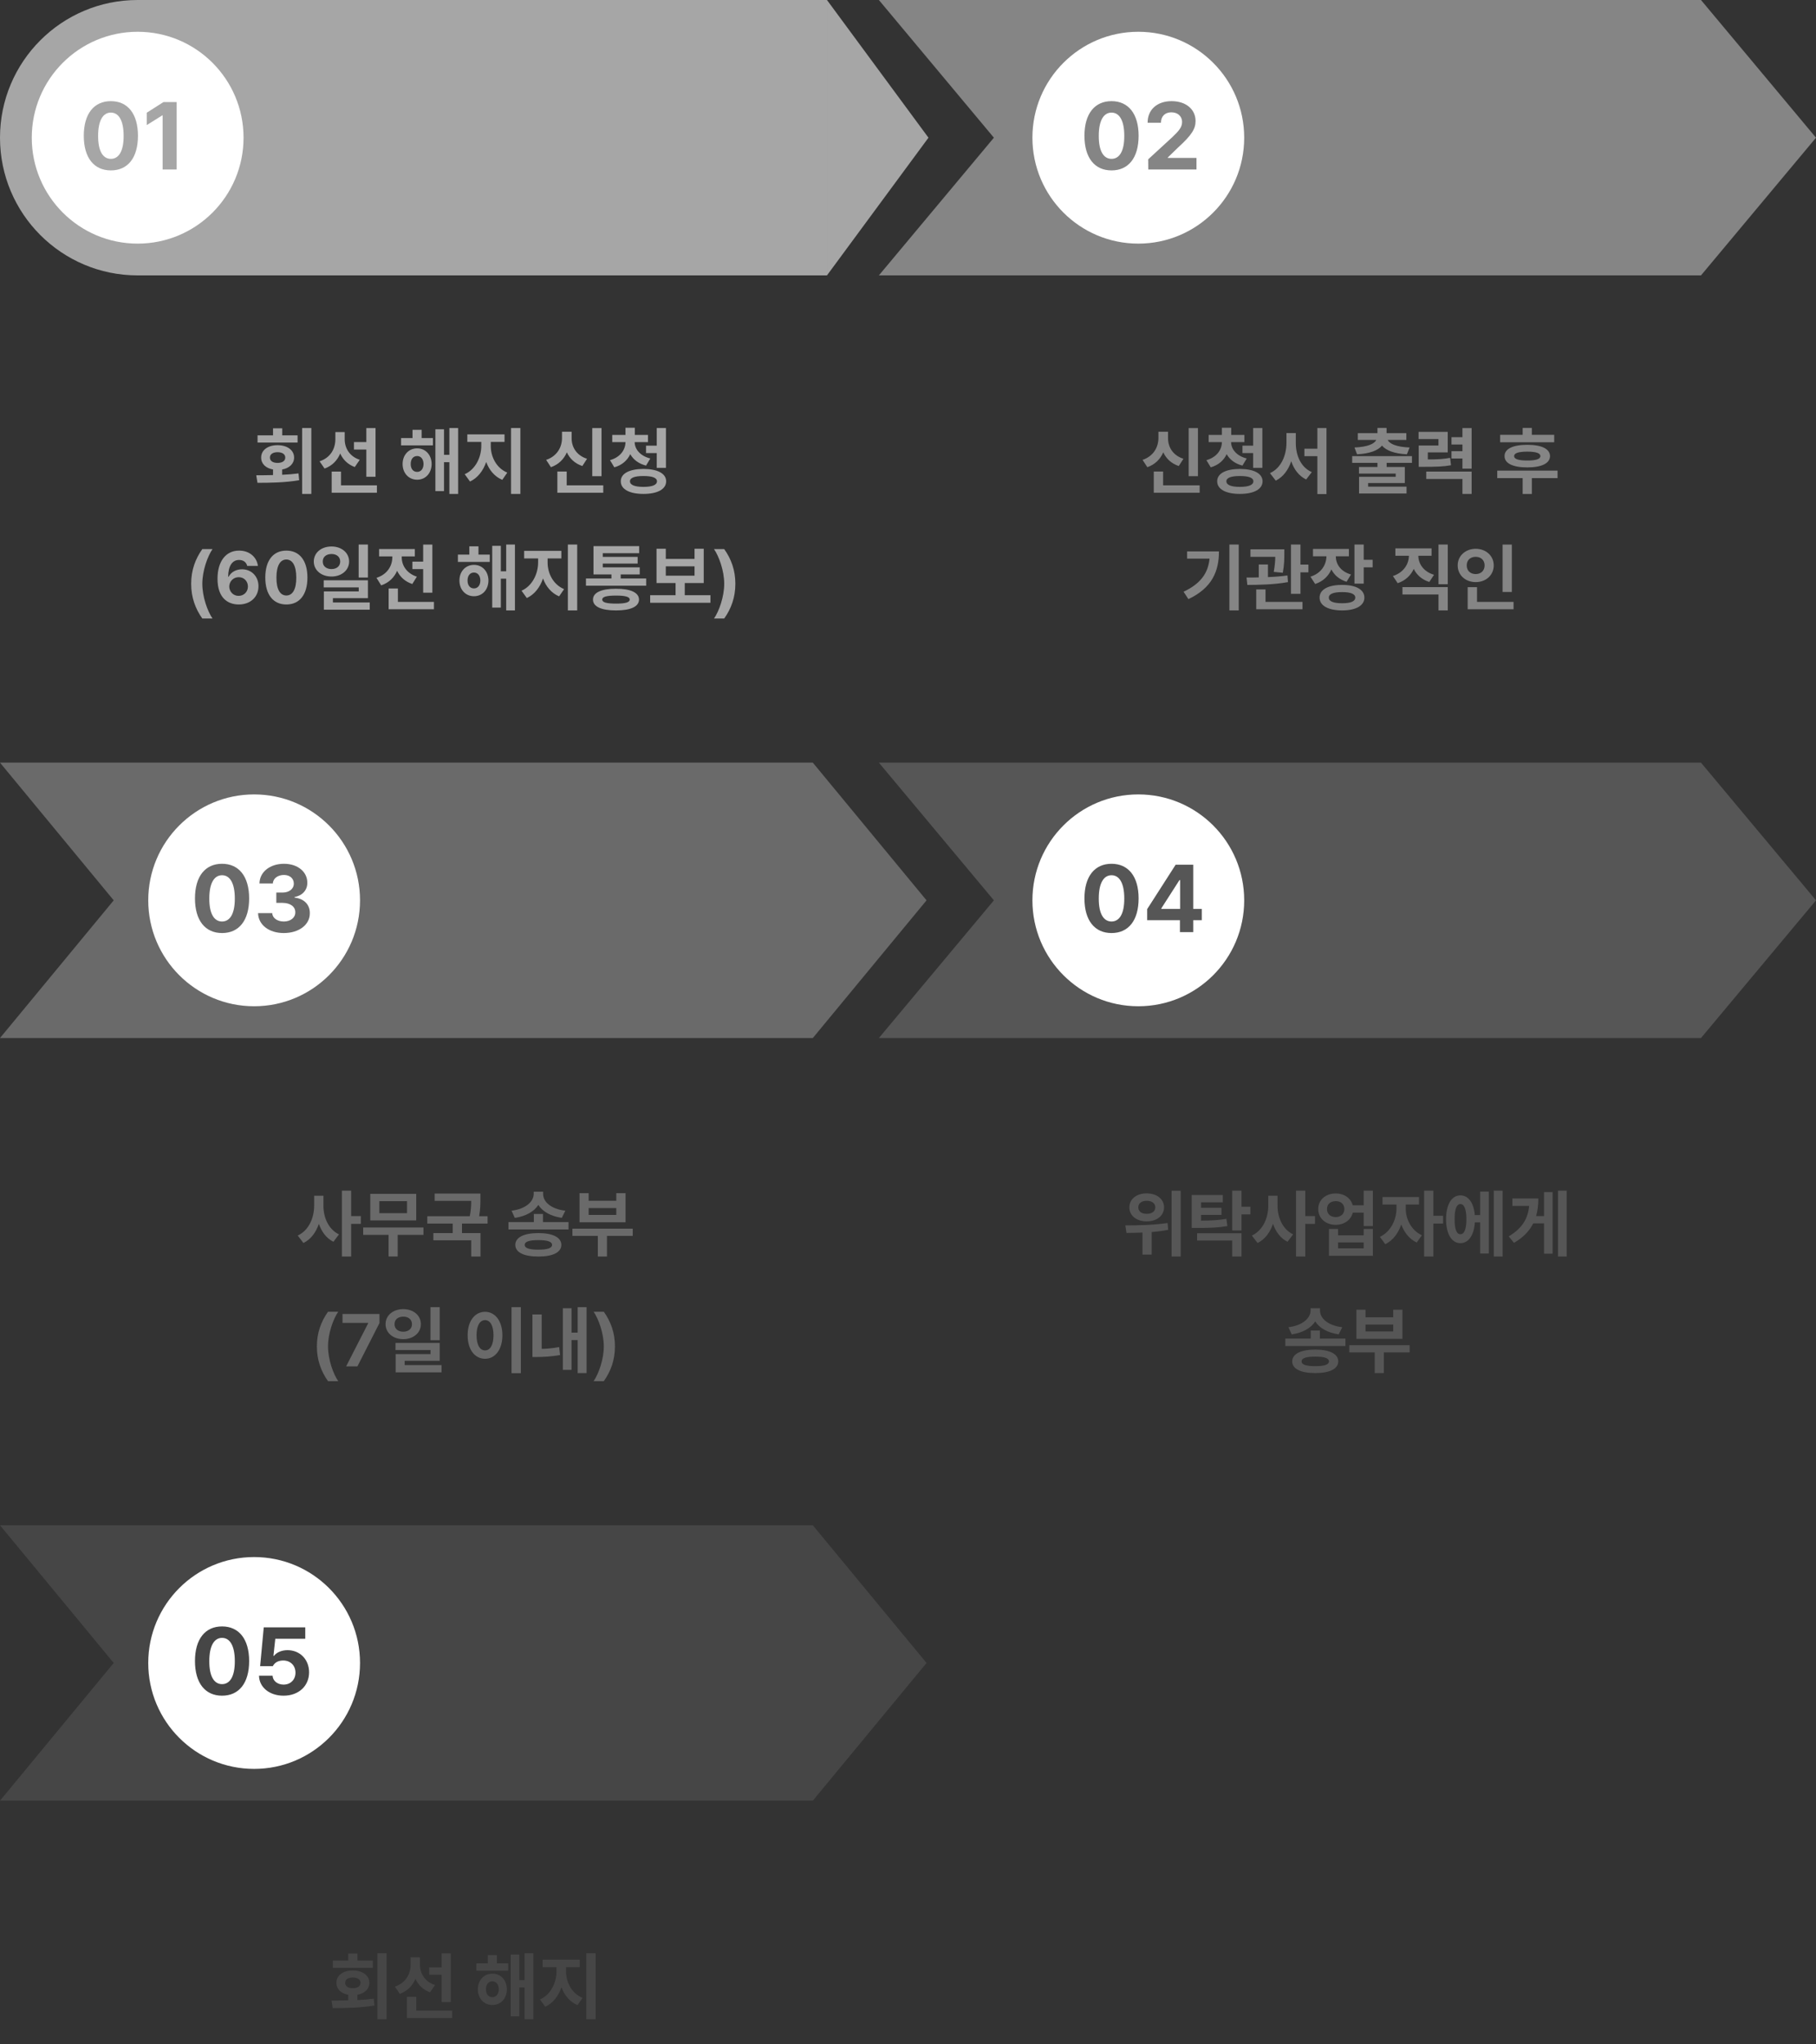 <svg width="343" height="386" viewBox="0 0 343 386" fill="none" xmlns="http://www.w3.org/2000/svg">
<rect x="0" y="0" width="343" height="386" fill="#333333" stroke="none"/>
<path d="M58.803 80.816V93.258H57.066V80.816H58.803ZM48.398 89.744C49.349 89.737 50.435 89.737 51.57 89.703V88.65C50.203 88.411 49.315 87.564 49.328 86.394C49.315 85 50.586 84.057 52.418 84.057C54.264 84.057 55.549 85 55.549 86.394C55.549 87.557 54.66 88.404 53.293 88.65V89.648C54.332 89.601 55.385 89.519 56.383 89.389L56.506 90.674C53.785 91.139 50.846 91.166 48.631 91.166L48.398 89.744ZM56.205 82.197V83.564H48.645V82.197H51.57V80.871H53.307V82.197H56.205ZM52.418 85.383C51.57 85.383 50.969 85.752 50.982 86.394C50.969 87.051 51.57 87.406 52.418 87.406C53.293 87.406 53.881 87.051 53.881 86.394C53.881 85.752 53.293 85.383 52.418 85.383ZM65.106 82.949C65.106 84.562 65.967 86.162 67.949 86.818L67.006 88.186C65.686 87.7 64.777 86.784 64.258 85.629C63.718 86.928 62.747 87.953 61.305 88.473L60.361 87.106C62.44 86.422 63.342 84.713 63.342 82.936V81.582H65.106V82.949ZM70.93 80.83V90.018H69.193V84.877H66.856V83.469H69.193V80.83H70.93ZM71.189 91.644V93.039H62.645V89.047H64.408V91.644H71.189ZM81.772 82.717V84.098H75.756V82.717H77.916V81.158H79.639V82.717H81.772ZM78.791 84.658C80.377 84.658 81.512 85.889 81.525 87.611C81.512 89.348 80.377 90.578 78.791 90.578C77.205 90.578 76.043 89.348 76.043 87.611C76.043 85.889 77.205 84.658 78.791 84.658ZM78.791 86.107C78.066 86.107 77.574 86.668 77.574 87.611C77.574 88.555 78.066 89.102 78.791 89.102C79.488 89.102 79.981 88.555 79.994 87.611C79.981 86.668 79.488 86.107 78.791 86.107ZM86.529 80.816V93.258H84.875V87.269H83.863V92.725H82.236V81.062H83.863V85.875H84.875V80.816H86.529ZM92.695 84.207C92.695 86.217 93.721 88.363 95.812 89.238L94.869 90.606C93.399 89.983 92.388 88.746 91.834 87.228C91.267 88.876 90.234 90.243 88.772 90.92L87.773 89.539C89.838 88.623 90.904 86.312 90.904 84.207V83.441H88.266V82.019H95.293V83.441H92.695V84.207ZM98.287 80.816V93.258H96.523V80.816H98.287ZM113.613 80.83V89.908H111.863V80.83H113.613ZM113.941 91.644V93.039H105.273V89.033H107.037V91.644H113.941ZM107.967 82.717C107.953 84.357 108.828 85.971 110.879 86.627L109.99 87.994C108.589 87.529 107.618 86.6 107.064 85.41C106.511 86.689 105.513 87.714 104.057 88.213L103.154 86.832C105.246 86.135 106.148 84.398 106.148 82.717V81.514H107.967V82.717ZM122.391 82.115V83.482H119.875C119.889 84.761 120.832 86.06 122.828 86.572L122.021 87.912C120.606 87.557 119.608 86.77 119.041 85.752C118.501 86.914 117.503 87.823 116.033 88.24L115.213 86.887C117.209 86.319 118.125 84.897 118.139 83.482H115.637V82.115H118.139V80.762H119.902V82.115H122.391ZM125.781 80.816V88.336H124.045V85.547H122.021V84.152H124.045V80.816H125.781ZM121.529 88.541C124.182 88.555 125.809 89.389 125.822 90.879C125.809 92.383 124.182 93.258 121.529 93.258C118.891 93.258 117.25 92.383 117.25 90.879C117.25 89.389 118.891 88.555 121.529 88.541ZM121.529 89.881C119.875 89.881 118.986 90.209 118.986 90.879C118.986 91.562 119.875 91.932 121.529 91.932C123.211 91.932 124.086 91.562 124.086 90.879C124.086 90.209 123.211 89.881 121.529 89.881ZM36.107 110.227C36.107 107.656 36.9 105.523 38.213 103.678H40.141C39.197 105.045 38.213 107.779 38.213 110.227C38.213 112.688 39.197 115.422 40.141 116.789H38.213C36.9 114.943 36.107 112.797 36.107 110.227ZM45.076 114.137C43.025 114.123 41.084 112.906 41.084 109.283C41.084 105.947 42.684 103.965 45.158 103.965C47.154 103.965 48.508 105.223 48.713 106.85H46.69C46.525 106.152 45.951 105.729 45.158 105.729C43.818 105.729 43.107 106.945 43.094 108.887H43.19C43.641 108.012 44.625 107.492 45.719 107.492C47.496 107.492 48.822 108.832 48.822 110.691C48.822 112.701 47.305 114.15 45.076 114.137ZM45.062 112.51C46.074 112.51 46.826 111.744 46.826 110.746C46.826 109.762 46.102 108.982 45.09 108.982C44.078 108.982 43.312 109.775 43.299 110.746C43.312 111.717 44.051 112.51 45.062 112.51ZM54.086 114.137C51.611 114.137 50.107 112.291 50.107 109.051C50.107 105.811 51.611 103.965 54.086 103.965C56.56 103.965 58.065 105.824 58.065 109.051C58.065 112.305 56.56 114.137 54.086 114.137ZM54.086 112.441C55.234 112.441 55.973 111.334 55.959 109.051C55.959 106.795 55.234 105.646 54.086 105.646C52.938 105.646 52.213 106.795 52.213 109.051C52.199 111.334 52.938 112.441 54.086 112.441ZM62.617 103.186C64.504 103.186 65.939 104.361 65.939 106.029C65.939 107.67 64.504 108.859 62.617 108.859C60.69 108.859 59.268 107.67 59.268 106.029C59.268 104.361 60.69 103.186 62.617 103.186ZM62.617 104.607C61.66 104.607 60.949 105.127 60.963 106.029C60.949 106.918 61.66 107.451 62.617 107.451C63.56 107.451 64.258 106.918 64.258 106.029C64.258 105.127 63.56 104.607 62.617 104.607ZM69.494 102.816V109.051H67.744V102.816H69.494ZM69.494 109.57V112.947H62.877V113.754H69.836V115.121H61.168V111.676H67.758V110.91H61.141V109.57H69.494ZM81.662 102.83V111.908H79.926V107.451H77.889V106.043H79.926V102.83H81.662ZM81.963 113.645V115.039H73.404V111.115H75.154V113.645H81.963ZM75.879 105.264C75.879 106.699 76.754 108.244 78.736 108.887L77.875 110.268C76.494 109.823 75.551 108.914 75.004 107.779C74.457 109.037 73.466 110.035 71.996 110.527L71.107 109.105C73.158 108.463 74.088 106.836 74.102 105.25V105.059H71.6V103.664H78.353V105.059H75.879V105.264ZM92.504 104.717V106.098H86.488V104.717H88.648V103.158H90.371V104.717H92.504ZM89.523 106.658C91.109 106.658 92.244 107.889 92.258 109.611C92.244 111.348 91.109 112.578 89.523 112.578C87.938 112.578 86.775 111.348 86.775 109.611C86.775 107.889 87.938 106.658 89.523 106.658ZM89.523 108.107C88.799 108.107 88.307 108.668 88.307 109.611C88.307 110.555 88.799 111.102 89.523 111.102C90.221 111.102 90.713 110.555 90.727 109.611C90.713 108.668 90.221 108.107 89.523 108.107ZM97.262 102.816V115.258H95.607V109.27H94.596V114.725H92.969V103.062H94.596V107.875H95.607V102.816H97.262ZM103.428 106.207C103.428 108.217 104.453 110.363 106.545 111.238L105.602 112.605C104.132 111.983 103.12 110.746 102.566 109.229C101.999 110.876 100.967 112.243 99.504 112.92L98.506 111.539C100.57 110.623 101.637 108.312 101.637 106.207V105.441H98.998V104.02H106.025V105.441H103.428V106.207ZM109.02 102.816V115.258H107.256V102.816H109.02ZM122.049 109.229V110.596H110.674V109.229H115.486V108.463H112.096V103.117H120.723V104.457H113.846V105.154H120.436V106.412H113.846V107.123H120.832V108.463H117.236V109.229H122.049ZM116.361 111.17C119.109 111.156 120.682 111.895 120.695 113.207C120.682 114.547 119.109 115.258 116.361 115.258C113.572 115.258 112 114.547 112 113.207C112 111.895 113.572 111.156 116.361 111.17ZM116.361 112.455C114.57 112.455 113.736 112.688 113.75 113.207C113.736 113.74 114.57 113.973 116.361 113.973C118.111 113.973 118.932 113.74 118.945 113.207C118.932 112.688 118.111 112.455 116.361 112.455ZM134.189 112.387V113.809H122.801V112.387H127.6V110.09H124.004V103.609H125.754V105.537H131.182V103.609H132.918V110.09H129.336V112.387H134.189ZM125.754 108.695H131.182V106.932H125.754V108.695ZM138.893 110.227C138.893 112.797 138.1 114.943 136.787 116.789H134.859C135.803 115.422 136.787 112.688 136.787 110.227C136.787 107.779 135.803 105.045 134.859 103.678H136.787C138.1 105.523 138.893 107.656 138.893 110.227Z" fill="#A6A6A6"/>
<path d="M226.262 80.83V89.908H224.512V80.83H226.262ZM226.59 91.644V93.039H217.922V89.033H219.686V91.644H226.59ZM220.615 82.717C220.602 84.357 221.477 85.971 223.527 86.627L222.639 87.994C221.237 87.529 220.267 86.6 219.713 85.41C219.159 86.689 218.161 87.714 216.705 88.213L215.803 86.832C217.895 86.135 218.797 84.398 218.797 82.717V81.514H220.615V82.717ZM235.039 82.115V83.482H232.523C232.537 84.761 233.48 86.06 235.477 86.572L234.67 87.912C233.255 87.557 232.257 86.77 231.689 85.752C231.149 86.914 230.151 87.823 228.682 88.24L227.861 86.887C229.857 86.319 230.773 84.897 230.787 83.482H228.285V82.115H230.787V80.762H232.551V82.115H235.039ZM238.43 80.816V88.336H236.693V85.547H234.67V84.152H236.693V80.816H238.43ZM234.178 88.541C236.83 88.555 238.457 89.389 238.471 90.879C238.457 92.383 236.83 93.258 234.178 93.258C231.539 93.258 229.898 92.383 229.898 90.879C229.898 89.389 231.539 88.555 234.178 88.541ZM234.178 89.881C232.523 89.881 231.635 90.209 231.635 90.879C231.635 91.562 232.523 91.932 234.178 91.932C235.859 91.932 236.734 91.562 236.734 90.879C236.734 90.209 235.859 89.881 234.178 89.881ZM244.746 83.633C244.746 85.971 245.689 88.24 247.768 89.143L246.701 90.537C245.32 89.86 244.397 88.623 243.885 87.092C243.338 88.719 242.381 90.052 240.959 90.756L239.865 89.334C241.998 88.377 242.969 85.971 242.982 83.633V81.773H244.746V83.633ZM250.543 80.816V93.285H248.82V86.135H246.373V84.727H248.82V80.816H250.543ZM266.689 86.121V87.393H261.904V88.172H265.336V91.207H258.404V91.891H265.664V93.176H256.695V90.031H263.613V89.416H256.682V88.172H260.168V87.393H255.396V86.121H266.689ZM261.891 80.803V81.787H265.623V83.072H262.109C262.451 83.797 263.723 84.392 266.238 84.494L265.732 85.779C263.422 85.67 261.822 85.082 261.029 84.139C260.243 85.082 258.637 85.67 256.312 85.779L255.834 84.494C258.329 84.392 259.594 83.797 259.949 83.072H256.463V81.787H260.168V80.803H261.891ZM273.443 81.541V85.424H269.684V86.75C271.536 86.75 272.63 86.689 273.895 86.449L274.059 87.844C272.609 88.103 271.297 88.144 268.891 88.144H267.961V84.125H271.693V82.908H267.934V81.541H273.443ZM277.955 80.83V88.486H276.219V86.572H274.154V85.191H276.219V83.934H274.154V82.553H276.219V80.83H277.955ZM277.955 89.047V93.258H276.219V90.441H269.383V89.047H277.955ZM293.555 82.102V83.51H283.342V82.102H287.594V80.803H289.33V82.102H293.555ZM294.184 88.856V90.277H289.33V93.272H287.594V90.277H282.795V88.856H294.184ZM288.469 83.988C291.135 83.988 292.748 84.74 292.762 86.121C292.748 87.502 291.135 88.254 288.469 88.254C285.775 88.254 284.162 87.502 284.176 86.121C284.162 84.74 285.775 83.988 288.469 83.988ZM288.469 85.273C286.801 85.287 285.98 85.547 285.98 86.121C285.98 86.682 286.801 86.955 288.469 86.955C290.109 86.955 290.943 86.682 290.943 86.121C290.943 85.547 290.109 85.287 288.469 85.273ZM233.966 102.816V115.258H232.202V102.816H233.966ZM230.233 104.115C230.233 107.889 228.907 111.02 224.464 113.125L223.548 111.73C226.761 110.213 228.176 108.244 228.456 105.482H224.218V104.115H230.233ZM242.579 103.719V104.498C242.579 105.359 242.579 106.604 242.292 108.148L240.583 107.984C240.802 106.788 240.856 105.886 240.87 105.141H236.181V103.719H242.579ZM239.489 106.59V108.969C240.727 108.921 241.998 108.825 243.167 108.654L243.263 109.912C240.679 110.391 237.753 110.432 235.593 110.445L235.442 109.051C236.14 109.051 236.926 109.051 237.753 109.023V106.59H239.489ZM245.628 102.816V106.604H247.132V108.066H245.628V112.127H243.837V102.816H245.628ZM246.011 113.645V115.039H237.274V111.293H239.024V113.645H246.011ZM254.774 103.65V105.045H252.3C252.313 106.494 253.182 107.896 255.171 108.477L254.337 109.844C252.963 109.427 252.013 108.593 251.466 107.52C250.912 108.777 249.9 109.775 248.403 110.268L247.515 108.887C249.579 108.237 250.509 106.624 250.536 105.045H247.993V103.65H254.774ZM257.577 102.816V105.701H259.259V107.123H257.577V110.199H255.827V102.816H257.577ZM253.503 110.445C256.087 110.432 257.7 111.32 257.7 112.838C257.7 114.355 256.087 115.258 253.503 115.258C250.864 115.258 249.237 114.355 249.237 112.838C249.237 111.32 250.864 110.432 253.503 110.445ZM253.503 111.799C251.862 111.799 250.974 112.141 250.987 112.838C250.974 113.549 251.862 113.904 253.503 113.904C255.116 113.904 255.978 113.549 255.978 112.838C255.978 112.141 255.116 111.799 253.503 111.799ZM273.45 102.816V110.309H271.7V102.816H273.45ZM273.45 110.855V115.258H271.7V112.25H264.892V110.855H273.45ZM270.388 103.541V104.936H267.886C267.899 106.392 268.815 107.923 270.853 108.531L269.964 109.885C268.569 109.454 267.585 108.559 267.024 107.424C266.457 108.654 265.445 109.632 263.989 110.117L263.087 108.764C265.138 108.101 266.095 106.487 266.108 104.936H263.552V103.541H270.388ZM285.55 102.83V111.771H283.8V102.83H285.55ZM285.878 113.645V115.039H277.21V110.869H278.974V113.645H285.878ZM278.728 103.623C280.642 103.623 282.132 104.936 282.132 106.754C282.132 108.613 280.642 109.912 278.728 109.912C276.813 109.912 275.323 108.613 275.323 106.754C275.323 104.936 276.813 103.623 278.728 103.623ZM278.728 105.141C277.757 105.127 277.019 105.742 277.032 106.754C277.019 107.793 277.757 108.395 278.728 108.395C279.671 108.395 280.409 107.793 280.409 106.754C280.409 105.742 279.671 105.127 278.728 105.141Z" fill="#858585"/>
<path fill-rule="evenodd" clip-rule="evenodd" d="M26 0C11.641 0 0 11.641 0 26C0 40.359 11.641 52 26 52H156.194V26V0H26ZM156.196 52L175.366 26L156.196 0V52Z" fill="#A6A6A6"/>
<circle cx="26" cy="26" r="20" fill="white"/>
<path d="M166 52H321.277L343 26L321.277 0H166L187.723 26L166 52Z" fill="#858585"/>
<circle cx="215" cy="26" r="20" fill="white"/>
<path d="M209.941 32.176C206.76 32.176 204.826 29.803 204.826 25.637C204.826 21.471 206.76 19.098 209.941 19.098C213.123 19.098 215.057 21.488 215.057 25.637C215.057 29.82 213.123 32.176 209.941 32.176ZM209.941 29.996C211.418 29.996 212.367 28.572 212.35 25.637C212.35 22.736 211.418 21.26 209.941 21.26C208.465 21.26 207.533 22.736 207.533 25.637C207.516 28.572 208.465 29.996 209.941 29.996ZM216.885 32L216.867 30.084L221.438 25.883C222.633 24.74 223.266 24.037 223.266 23.035C223.266 21.91 222.404 21.207 221.244 21.207C220.049 21.207 219.275 21.963 219.275 23.176H216.762C216.744 20.68 218.59 19.098 221.279 19.098C224.004 19.098 225.814 20.645 225.814 22.859C225.814 24.301 225.111 25.496 222.492 27.869L220.559 29.75V29.82H225.99V32H216.885Z" fill="#858585"/>
<path d="M20.941 32.176C17.76 32.176 15.826 29.803 15.826 25.637C15.826 21.471 17.76 19.098 20.941 19.098C24.123 19.098 26.057 21.488 26.057 25.637C26.057 29.82 24.123 32.176 20.941 32.176ZM20.941 29.996C22.418 29.996 23.367 28.572 23.35 25.637C23.35 22.736 22.418 21.26 20.941 21.26C19.465 21.26 18.533 22.736 18.533 25.637C18.516 28.572 19.465 29.996 20.941 29.996ZM33.369 19.273V32H30.715V21.787H30.645L27.727 23.615V21.277L30.873 19.273H33.369Z" fill="#A6A6A6"/>
<path d="M61.087 227.633C61.073 229.861 62.03 232.117 64.026 233.074L62.974 234.469C61.641 233.812 60.745 232.582 60.226 231.078C59.685 232.691 58.722 234.011 57.313 234.701L56.233 233.293C58.339 232.322 59.337 229.943 59.337 227.633V225.773H61.087V227.633ZM66.323 224.816V229.615H68.155V231.092H66.323V237.258H64.573V224.816H66.323ZM79.981 231.775V233.17H75.114V237.244H73.392V233.17H68.593V231.775H79.981ZM78.614 225.418V230.436H69.933V225.418H78.614ZM71.655 226.799V229.068H76.878V226.799H71.655ZM90.741 225.363V226.334C90.741 227.25 90.741 228.303 90.495 229.643H92.095V231.037H87.255V232.828H90.755V237.258H89.005V234.195H81.855V232.828H85.505V231.037H80.706V229.643H88.731C88.964 228.48 88.998 227.564 89.005 226.744H82.101V225.363H90.741ZM102.554 229.219V230.75H107.38V232.145H96.032V230.75H100.831V229.219H102.554ZM102.581 225.432C102.581 226.881 103.976 228.262 106.778 228.604L106.108 229.957C104.01 229.643 102.465 228.761 101.679 227.51C100.879 228.761 99.334 229.649 97.235 229.957L96.62 228.604C99.368 228.262 100.804 226.84 100.804 225.432V225.021H102.581V225.432ZM101.692 232.828C104.399 232.828 106.013 233.635 106.026 235.057C106.013 236.479 104.399 237.258 101.692 237.258C98.958 237.258 97.331 236.479 97.331 235.057C97.331 233.635 98.958 232.828 101.692 232.828ZM101.692 234.154C99.956 234.154 99.095 234.441 99.108 235.057C99.095 235.672 99.956 235.959 101.692 235.959C103.388 235.959 104.263 235.672 104.276 235.057C104.263 234.441 103.388 234.154 101.692 234.154ZM119.507 231.994V233.361H114.64V237.258H112.917V233.361H108.118V231.994H119.507ZM111.181 225.295V226.73H116.403V225.295H118.153V230.791H109.458V225.295H111.181ZM111.181 229.396H116.403V228.098H111.181V229.396ZM59.85 254.227C59.85 251.656 60.643 249.523 61.955 247.678H63.883C62.94 249.045 61.955 251.779 61.955 254.227C61.955 256.688 62.94 259.422 63.883 260.789H61.955C60.643 258.943 59.85 256.797 59.85 254.227ZM65.373 258L69.543 249.852V249.783H64.689V248.102H71.676V249.811L67.506 258H65.373ZM76.174 247.186C78.061 247.186 79.496 248.361 79.496 250.029C79.496 251.67 78.061 252.859 76.174 252.859C74.246 252.859 72.824 251.67 72.824 250.029C72.824 248.361 74.246 247.186 76.174 247.186ZM76.174 248.607C75.217 248.607 74.506 249.127 74.519 250.029C74.506 250.918 75.217 251.451 76.174 251.451C77.117 251.451 77.814 250.918 77.814 250.029C77.814 249.127 77.117 248.607 76.174 248.607ZM83.051 246.816V253.051H81.301V246.816H83.051ZM83.051 253.57V256.947H76.434V257.754H83.393V259.121H74.725V255.676H81.314V254.91H74.697V253.57H83.051ZM98.377 246.816V259.285H96.613V246.816H98.377ZM91.623 247.691C93.496 247.691 94.891 249.414 94.891 252.121C94.891 254.855 93.496 256.564 91.623 256.564C89.709 256.564 88.314 254.855 88.328 252.121C88.314 249.414 89.709 247.691 91.623 247.691ZM91.623 249.264C90.652 249.264 90.01 250.275 90.01 252.121C90.01 253.98 90.652 254.979 91.623 254.979C92.566 254.979 93.209 253.98 93.209 252.121C93.209 250.275 92.566 249.264 91.623 249.264ZM110.791 246.816V259.258H109.109V253.037H107.947V258.656H106.307V247.021H107.947V251.629H109.109V246.816H110.791ZM102.314 248.197V254.691C103.312 254.671 104.406 254.582 105.609 254.35L105.787 255.854C104.119 256.141 102.697 256.223 101.412 256.223H100.564V248.197H102.314ZM116.15 254.227C116.15 256.797 115.357 258.943 114.045 260.789H112.117C113.061 259.422 114.045 256.688 114.045 254.227C114.045 251.779 113.061 249.045 112.117 247.678H114.045C115.357 249.523 116.15 251.656 116.15 254.227Z" fill="#6A6A6A"/>
<path d="M216.581 225.336C218.481 225.322 219.862 226.402 219.862 227.975C219.862 229.533 218.481 230.627 216.581 230.613C214.681 230.627 213.3 229.533 213.313 227.975C213.3 226.402 214.681 225.322 216.581 225.336ZM216.581 226.73C215.651 226.73 214.995 227.182 214.995 227.975C214.995 228.754 215.651 229.205 216.581 229.191C217.538 229.205 218.208 228.754 218.208 227.975C218.208 227.182 217.538 226.73 216.581 226.73ZM223.007 224.83V237.258H221.284V224.83H223.007ZM212.548 231.379C214.749 231.379 217.88 231.324 220.532 230.928L220.642 232.213C219.616 232.418 218.563 232.548 217.524 232.623V236.889H215.788V232.732C214.694 232.78 213.662 232.787 212.767 232.801L212.548 231.379ZM230.964 225.637V227.018H226.849V228.057H230.704V229.396H226.849V230.477C228.872 230.463 230.171 230.395 231.634 230.135L231.825 231.502C230.144 231.803 228.64 231.857 226.124 231.857H225.085V225.637H230.964ZM234.491 224.816V227.852H236.173V229.301H234.491V232.336H232.741V224.816H234.491ZM234.491 232.855V237.258H232.741V234.236H226.11V232.855H234.491ZM241.3 227.633C241.286 229.861 242.243 232.117 244.239 233.074L243.187 234.469C241.854 233.812 240.958 232.582 240.438 231.078C239.898 232.691 238.935 234.011 237.526 234.701L236.446 233.293C238.552 232.322 239.55 229.943 239.55 227.633V225.773H241.3V227.633ZM246.536 224.816V229.615H248.368V231.092H246.536V237.258H244.786V224.816H246.536ZM252.292 225.35C253.885 225.336 255.149 226.245 255.491 227.578H257.569V224.816H259.306V231.502H257.569V228.973H255.505C255.177 230.34 253.898 231.27 252.292 231.27C250.378 231.27 248.97 230.025 248.983 228.289C248.97 226.58 250.378 225.336 252.292 225.35ZM252.292 226.799C251.321 226.785 250.624 227.359 250.638 228.289C250.624 229.219 251.321 229.807 252.292 229.807C253.235 229.807 253.919 229.219 253.919 228.289C253.919 227.359 253.235 226.785 252.292 226.799ZM252.729 232.049V233.252H257.569V232.049H259.306V237.121H251.007V232.049H252.729ZM252.729 235.713H257.569V234.592H252.729V235.713ZM265.513 228.207C265.499 230.107 266.511 232.295 268.562 233.238L267.591 234.605C266.203 233.97 265.212 232.698 264.665 231.201C264.104 232.849 263.086 234.243 261.644 234.92L260.632 233.539C262.71 232.568 263.749 230.258 263.763 228.207V227.441H261.124V226.02H268.015V227.441H265.513V228.207ZM270.735 224.816V229.561H272.567V231.023H270.735V237.258H268.985V224.816H270.735ZM283.806 224.816V237.258H282.138V224.816H283.806ZM281.208 224.994V236.684H279.567V230.805H278.569C278.405 233.252 277.366 234.729 275.835 234.729C274.194 234.729 273.128 233.006 273.128 230.203C273.128 227.414 274.194 225.705 275.835 225.705C277.332 225.705 278.357 227.1 278.556 229.424H279.567V224.994H281.208ZM275.835 227.346C275.138 227.346 274.728 228.303 274.741 230.203C274.728 232.117 275.138 233.061 275.835 233.047C276.546 233.061 276.97 232.117 276.97 230.203C276.97 228.303 276.546 227.346 275.835 227.346ZM295.905 224.816V237.258H294.265V224.816H295.905ZM293.253 225.09V236.711H291.626V230.996H289.589C288.878 232.418 287.723 233.648 285.952 234.674L284.968 233.443C287.477 231.953 288.584 230.142 288.823 227.701H285.651V226.293H290.56C290.553 227.476 290.43 228.59 290.136 229.615H291.626V225.09H293.253ZM249.291 251.219V252.75H254.117V254.145H242.77V252.75H247.568V251.219H249.291ZM249.318 247.432C249.318 248.881 250.713 250.262 253.516 250.604L252.846 251.957C250.747 251.643 249.202 250.761 248.416 249.51C247.616 250.761 246.071 251.649 243.973 251.957L243.357 250.604C246.105 250.262 247.541 248.84 247.541 247.432V247.021H249.318V247.432ZM248.43 254.828C251.137 254.828 252.75 255.635 252.764 257.057C252.75 258.479 251.137 259.258 248.43 259.258C245.695 259.258 244.068 258.479 244.068 257.057C244.068 255.635 245.695 254.828 248.43 254.828ZM248.43 256.154C246.693 256.154 245.832 256.441 245.846 257.057C245.832 257.672 246.693 257.959 248.43 257.959C250.125 257.959 251 257.672 251.014 257.057C251 256.441 250.125 256.154 248.43 256.154ZM266.244 253.994V255.361H261.377V259.258H259.654V255.361H254.855V253.994H266.244ZM257.918 247.295V248.73H263.141V247.295H264.891V252.791H256.195V247.295H257.918ZM257.918 251.396H263.141V250.098H257.918V251.396Z" fill="#565656"/>
<path d="M0 196H153.523L175 170L153.523 144H0L21.477 170L0 196Z" fill="#6A6A6A"/>
<path d="M166 196H321.277L343 170L321.277 144H166L187.723 170L166 196Z" fill="#565656"/>
<circle cx="48" cy="170" r="20" fill="white"/>
<circle cx="215" cy="170" r="20" fill="white"/>
<path d="M41.941 176.176C38.76 176.176 36.826 173.803 36.826 169.637C36.826 165.471 38.76 163.098 41.941 163.098C45.123 163.098 47.057 165.488 47.057 169.637C47.057 173.82 45.123 176.176 41.941 176.176ZM41.941 173.996C43.418 173.996 44.367 172.572 44.35 169.637C44.35 166.736 43.418 165.26 41.941 165.26C40.465 165.26 39.533 166.736 39.533 169.637C39.516 172.572 40.465 173.996 41.941 173.996ZM53.596 176.176C50.801 176.176 48.797 174.629 48.744 172.414H51.416C51.469 173.363 52.383 173.996 53.613 173.996C54.879 173.996 55.793 173.275 55.775 172.256C55.793 171.219 54.861 170.48 53.367 170.48H52.19V168.529H53.367C54.615 168.529 55.494 167.844 55.494 166.842C55.494 165.875 54.756 165.207 53.631 165.207C52.506 165.207 51.574 165.84 51.539 166.807H49.008C49.043 164.609 51.029 163.098 53.631 163.098C56.285 163.098 58.06 164.662 58.043 166.684C58.06 168.107 57.059 169.127 55.635 169.373V169.479C57.498 169.707 58.535 170.85 58.518 172.432C58.535 174.611 56.461 176.176 53.596 176.176Z" fill="#6A6A6A"/>
<path d="M209.941 176.176C206.76 176.176 204.826 173.803 204.826 169.637C204.826 165.471 206.76 163.098 209.941 163.098C213.123 163.098 215.057 165.488 215.057 169.637C215.057 173.82 213.123 176.176 209.941 176.176ZM209.941 173.996C211.418 173.996 212.367 172.572 212.35 169.637C212.35 166.736 211.418 165.26 209.941 165.26C208.465 165.26 207.533 166.736 207.533 169.637C207.516 172.572 208.465 173.996 209.941 173.996ZM216.674 173.75V171.658L222.053 163.273H225.375V171.623H226.992V173.75H225.375V176H222.861V173.75H216.674ZM219.346 171.623H222.896V166.174H222.773L219.346 171.518V171.623Z" fill="#565656"/>
<path d="M73.016 368.816V381.258H71.279V368.816H73.016ZM62.611 377.744C63.562 377.737 64.648 377.737 65.783 377.703V376.65C64.416 376.411 63.527 375.563 63.541 374.395C63.527 373 64.799 372.057 66.631 372.057C68.477 372.057 69.762 373 69.762 374.395C69.762 375.557 68.873 376.404 67.506 376.65V377.648C68.545 377.601 69.598 377.519 70.596 377.389L70.719 378.674C67.998 379.139 65.059 379.166 62.844 379.166L62.611 377.744ZM70.418 370.197V371.564H62.857V370.197H65.783V368.871H67.519V370.197H70.418ZM66.631 373.383C65.783 373.383 65.182 373.752 65.195 374.395C65.182 375.051 65.783 375.406 66.631 375.406C67.506 375.406 68.094 375.051 68.094 374.395C68.094 373.752 67.506 373.383 66.631 373.383ZM79.318 370.949C79.318 372.562 80.18 374.162 82.162 374.818L81.219 376.186C79.899 375.7 78.99 374.784 78.471 373.629C77.931 374.928 76.96 375.953 75.518 376.473L74.574 375.105C76.652 374.422 77.555 372.713 77.555 370.936V369.582H79.318V370.949ZM85.143 368.83V378.018H83.406V372.877H81.068V371.469H83.406V368.83H85.143ZM85.402 379.645V381.039H76.857V377.047H78.621V379.645H85.402ZM95.984 370.717V372.098H89.969V370.717H92.129V369.158H93.852V370.717H95.984ZM93.004 372.658C94.59 372.658 95.725 373.889 95.738 375.611C95.725 377.348 94.59 378.578 93.004 378.578C91.418 378.578 90.256 377.348 90.256 375.611C90.256 373.889 91.418 372.658 93.004 372.658ZM93.004 374.107C92.279 374.107 91.787 374.668 91.787 375.611C91.787 376.555 92.279 377.102 93.004 377.102C93.701 377.102 94.193 376.555 94.207 375.611C94.193 374.668 93.701 374.107 93.004 374.107ZM100.742 368.816V381.258H99.088V375.27H98.076V380.725H96.449V369.062H98.076V373.875H99.088V368.816H100.742ZM106.908 372.207C106.908 374.217 107.934 376.363 110.025 377.238L109.082 378.605C107.612 377.983 106.601 376.746 106.047 375.229C105.479 376.876 104.447 378.243 102.984 378.92L101.986 377.539C104.051 376.623 105.117 374.312 105.117 372.207V371.441H102.479V370.02H109.506V371.441H106.908V372.207ZM112.5 368.816V381.258H110.736V368.816H112.5Z" fill="#464646"/>
<path d="M0 340H153.523L175 314L153.523 288H0L21.477 314L0 340Z" fill="#464646"/>
<circle cx="48" cy="314" r="20" fill="white"/>
<path d="M41.941 320.176C38.76 320.176 36.826 317.803 36.826 313.637C36.826 309.471 38.76 307.098 41.941 307.098C45.123 307.098 47.057 309.488 47.057 313.637C47.057 317.82 45.123 320.176 41.941 320.176ZM41.941 317.996C43.418 317.996 44.367 316.572 44.35 313.637C44.35 310.736 43.418 309.26 41.941 309.26C40.465 309.26 39.533 310.736 39.533 313.637C39.516 316.572 40.465 317.996 41.941 317.996ZM53.56 320.176C50.906 320.176 48.973 318.611 48.92 316.414H51.486C51.539 317.416 52.453 318.084 53.56 318.084C54.879 318.084 55.81 317.152 55.81 315.834C55.81 314.48 54.861 313.549 53.525 313.531C52.576 313.531 51.908 313.883 51.522 314.604H49.131L49.816 307.273H57.656V309.436H51.996L51.645 312.652H51.75C52.225 312.02 53.174 311.58 54.299 311.58C56.637 311.58 58.377 313.32 58.377 315.764C58.377 318.33 56.426 320.176 53.56 320.176Z" fill="#464646"/>
</svg>
